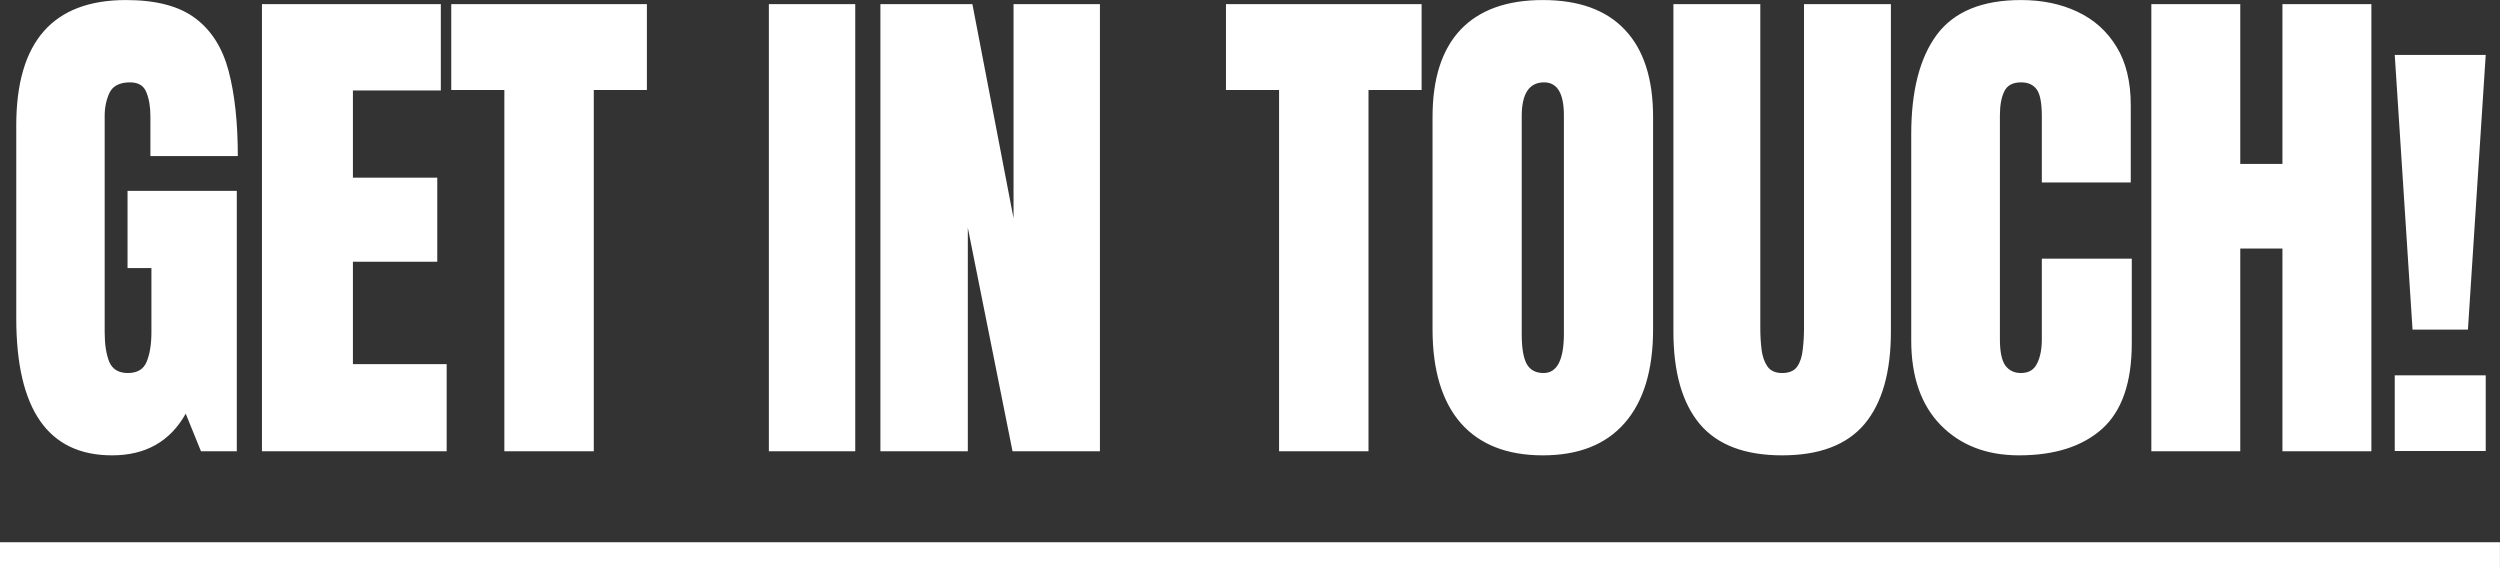 <svg width="10570" height="2403" viewBox="0 0 10570 2403" fill="none" xmlns="http://www.w3.org/2000/svg">
<rect x="0" y="0" width="10570" height="2403" fill="#333333" stroke="none"/>
<path d="M473.73 1925.19C203.743 1925.19 68.75 1731.83 68.75 1345.11V529.777C68.75 176.717 223.438 0.188 532.812 0.188C660.286 0.188 758.04 25.969 826.074 77.531C894.108 128.378 941.016 202.857 966.797 300.969C992.578 399.081 1005.47 518.677 1005.47 659.758H635.938V492.18C635.938 451.359 630.208 417.342 618.75 390.129C608.008 362.199 585.091 348.234 550 348.234C506.315 348.234 477.311 362.915 462.988 392.277C449.382 421.639 442.578 453.866 442.578 488.957V1405.27C442.578 1456.11 449.023 1497.65 461.914 1529.88C475.521 1561.39 501.66 1577.14 540.332 1577.14C580.436 1577.14 606.934 1561.39 619.824 1529.88C633.431 1497.65 640.234 1455.4 640.234 1403.12V1133.49H539.258V806.926H1001.17V1908H849.707L785.254 1749.02C719.368 1866.46 615.527 1925.19 473.73 1925.19ZM1107.56 1908V17.375H1863.81V382.609H1492.13V751.066H1848.77V1106.63H1492.13V1539.54H1888.52V1908H1107.56ZM2132.41 1908V380.461H1907.9V17.375H2735.05V380.461H2510.54V1908H2132.41ZM3250.76 1908V17.375H3615.99V1908H3250.76ZM3722.38 1908V17.375H4111.25L4285.27 922.941V17.375H4650.51V1908H4280.98L4091.91 962.688V1908H3722.38ZM5407.92 1908V380.461H5183.41V17.375H6010.55V380.461H5786.04V1908H5407.92ZM6523 1925.19C6371.89 1925.19 6256.24 1879.71 6176.03 1788.76C6096.54 1697.1 6056.79 1564.97 6056.79 1392.38V494.328C6056.79 332.479 6096.18 209.66 6174.95 125.871C6254.45 42.082 6370.46 0.188 6523 0.188C6675.54 0.188 6791.2 42.082 6869.97 125.871C6949.46 209.66 6989.21 332.479 6989.21 494.328V1392.38C6989.21 1564.97 6949.11 1697.1 6868.9 1788.76C6789.41 1879.71 6674.11 1925.19 6523 1925.19ZM6526.22 1577.14C6583.51 1577.14 6612.16 1521.64 6612.16 1410.64V487.883C6612.16 394.784 6584.23 348.234 6528.37 348.234C6465.35 348.234 6433.84 395.858 6433.84 491.105V1412.79C6433.84 1471.51 6441 1513.76 6455.32 1539.54C6469.65 1564.61 6493.28 1577.14 6526.22 1577.14ZM7534.96 1925.19C7377.4 1925.19 7261.39 1881.14 7186.91 1793.06C7112.43 1704.26 7075.19 1573.92 7075.19 1402.04V17.375H7442.57V1387C7442.57 1418.51 7444.36 1448.95 7447.95 1478.31C7451.53 1506.96 7459.76 1530.59 7472.65 1549.21C7485.54 1567.83 7506.31 1577.14 7534.96 1577.14C7564.32 1577.14 7585.45 1568.19 7598.34 1550.29C7611.23 1531.67 7619.1 1507.67 7621.97 1478.31C7625.55 1448.95 7627.34 1418.51 7627.34 1387V17.375H7994.72V1402.04C7994.72 1573.92 7957.48 1704.26 7883 1793.06C7808.52 1881.14 7692.51 1925.19 7534.96 1925.19ZM8536.17 1925.19C8399.39 1925.19 8289.1 1882.58 8205.31 1797.36C8122.24 1712.13 8080.7 1592.9 8080.7 1439.64V567.375C8080.7 384.042 8116.87 243.677 8189.2 146.281C8262.25 48.885 8380.77 0.188 8544.77 0.188C8634.28 0.188 8713.78 16.659 8783.24 49.602C8853.42 82.544 8908.57 131.958 8948.67 197.844C8988.78 263.013 9008.83 345.37 9008.83 444.914V771.477H8632.85V492.18C8632.85 435.604 8625.69 397.648 8611.37 378.312C8597.04 358.26 8574.84 348.234 8544.77 348.234C8509.67 348.234 8486.04 361.125 8473.87 386.906C8461.69 411.971 8455.61 445.63 8455.61 487.883V1434.27C8455.61 1486.55 8463.12 1523.43 8478.16 1544.91C8493.92 1566.4 8516.12 1577.14 8544.77 1577.14C8576.99 1577.14 8599.55 1563.89 8612.44 1537.39C8626.05 1510.9 8632.85 1476.52 8632.85 1434.27V1093.74H9013.12V1451.46C9013.12 1617.6 8971.23 1738.27 8887.44 1813.47C8803.65 1887.95 8686.56 1925.19 8536.17 1925.19ZM9095.88 1908V17.375H9471.86V693.059H9650.18V17.375H10026.2V1908H9650.18V1050.77H9471.86V1908H9095.88ZM10200.2 1393.45L10125 232.219H10509.6L10434.4 1393.45H10200.2ZM10125 1906.93V1586.81H10509.6V1906.93H10125Z" fill="white"/>
<path d="M0 2292.57H10569.8V2402.14H0V2292.57Z" fill="white"/>
</svg>
